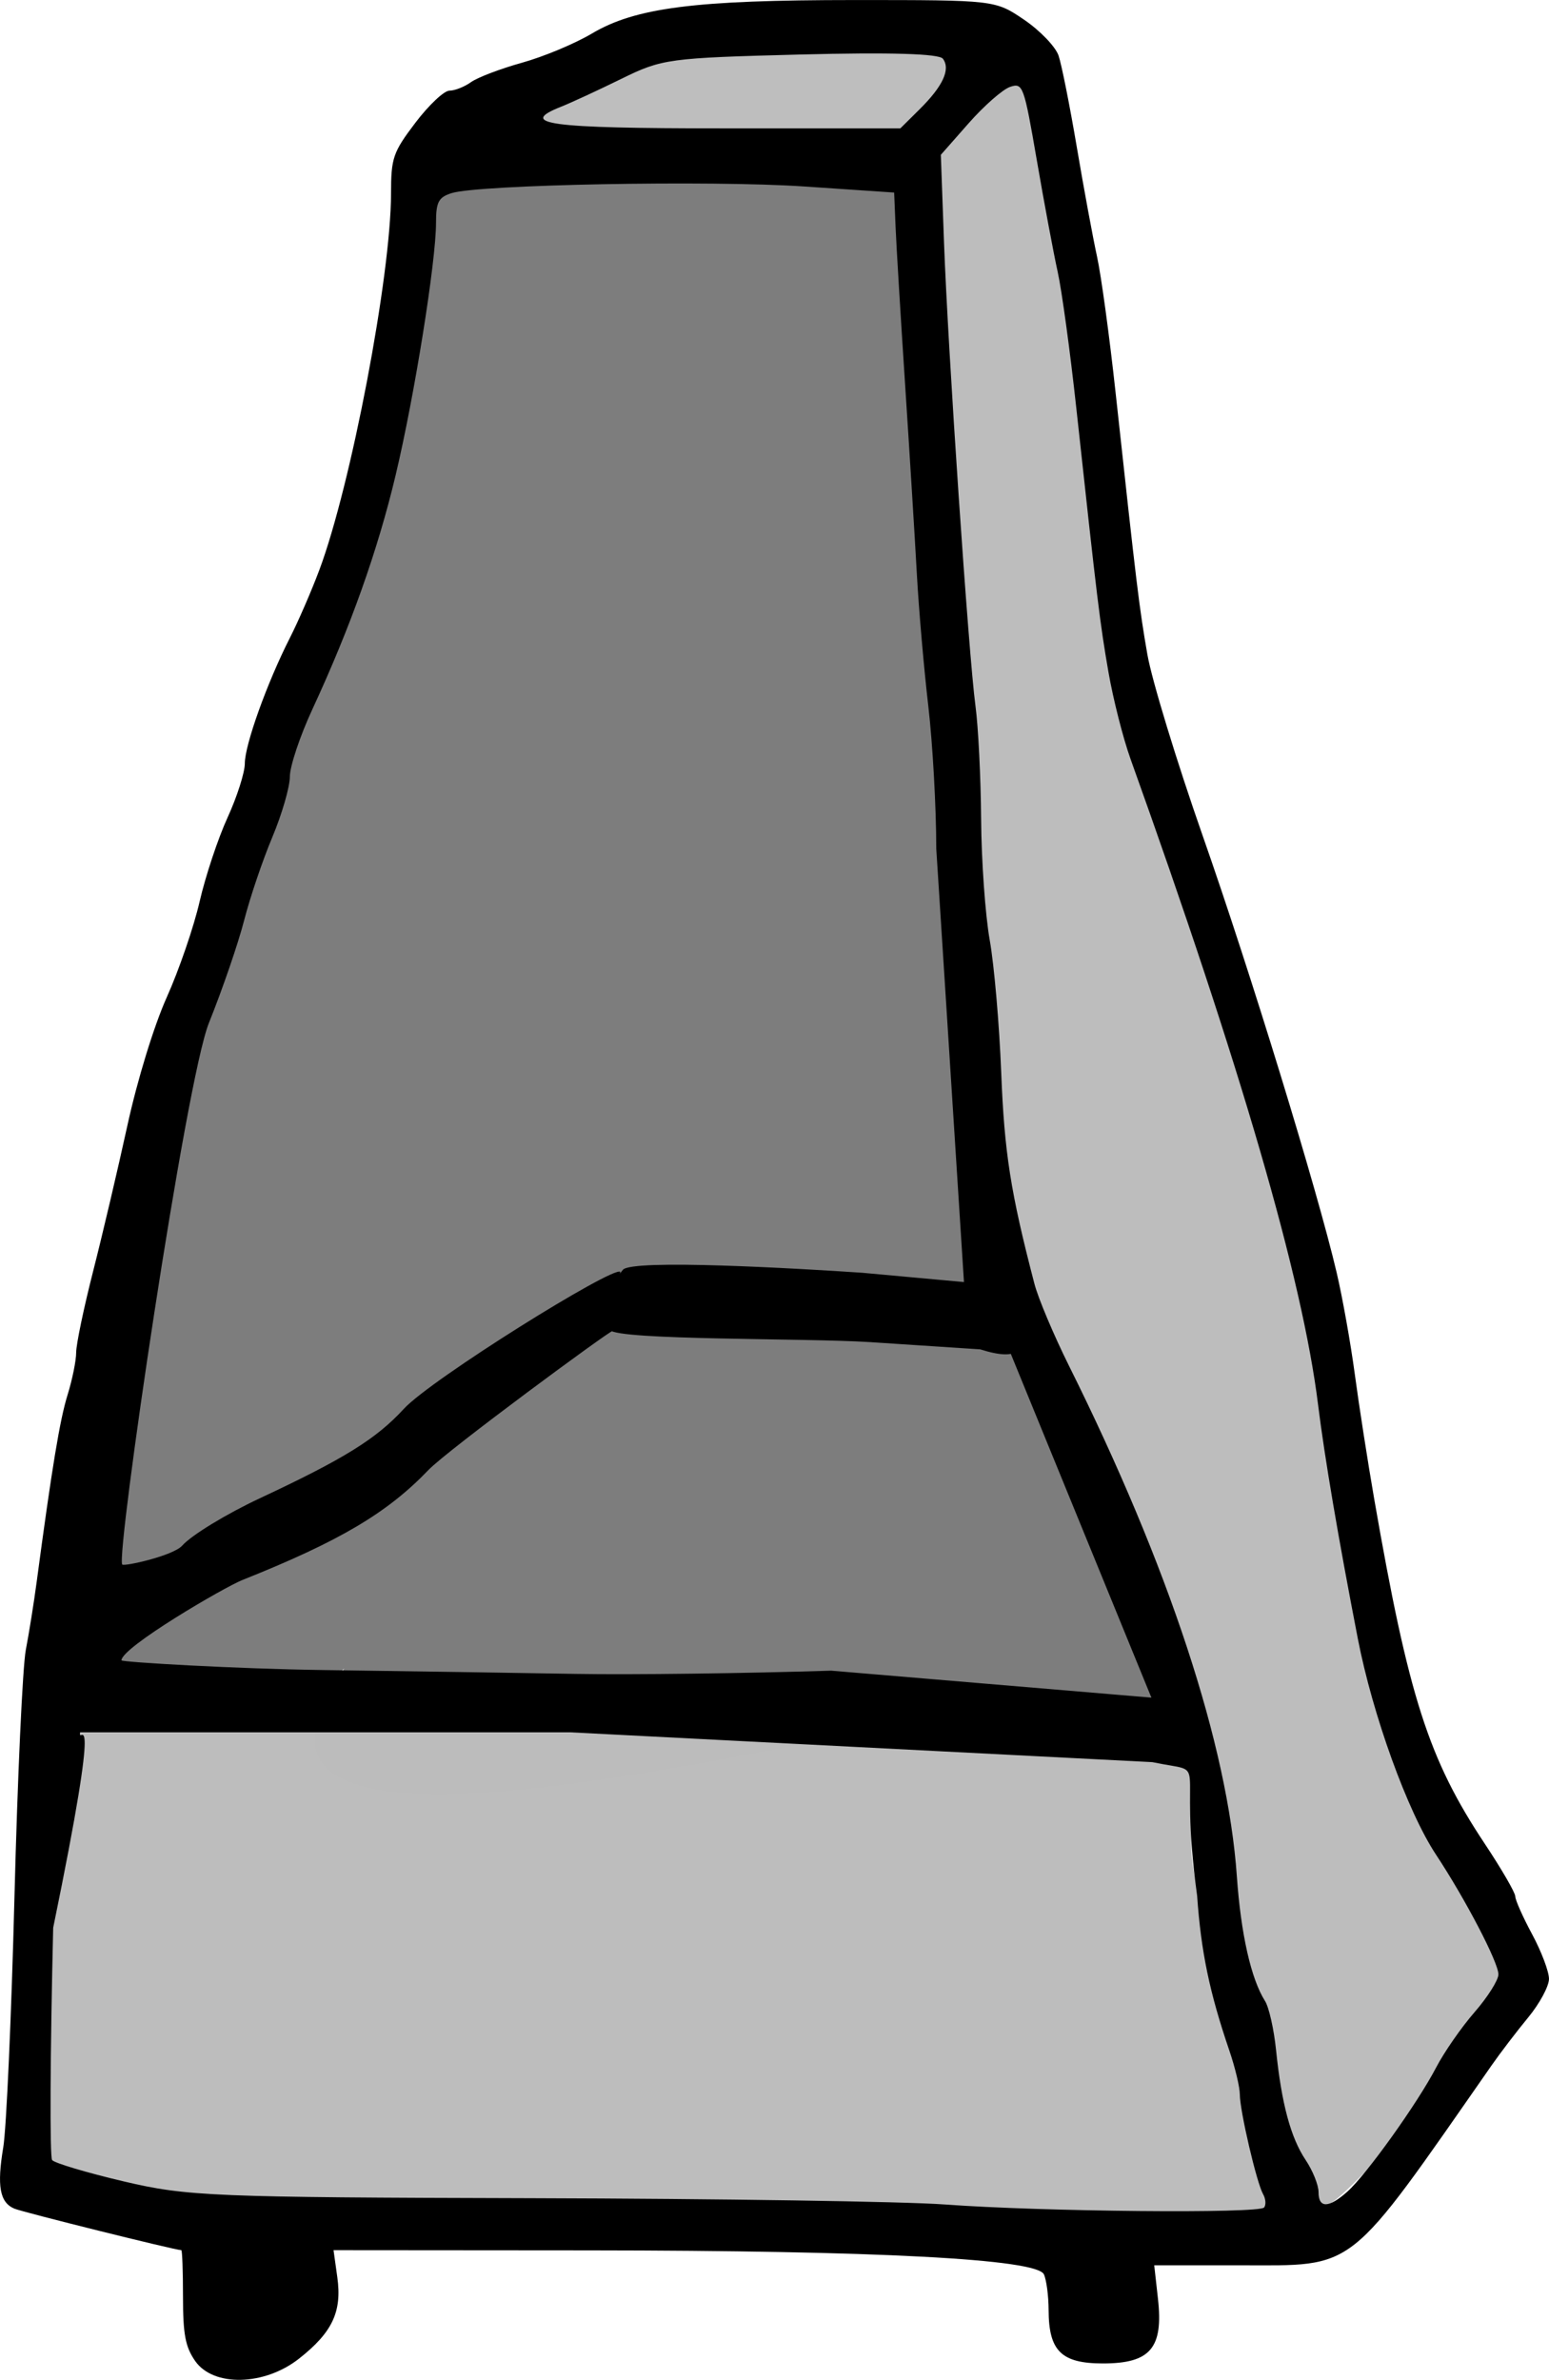 <?xml version="1.0" encoding="UTF-8" standalone="no"?>
<!-- Created with Inkscape (http://www.inkscape.org/) -->

<svg
   xmlns:dc="http://purl.org/dc/elements/1.1/"
   xmlns:cc="http://creativecommons.org/ns#"
   xmlns:rdf="http://www.w3.org/1999/02/22-rdf-syntax-ns#"
   xmlns:svg="http://www.w3.org/2000/svg"
   xmlns="http://www.w3.org/2000/svg"
   xmlns:sodipodi="http://sodipodi.sourceforge.net/DTD/sodipodi-0.dtd"
   xmlns:inkscape="http://www.inkscape.org/namespaces/inkscape"
   width="97.208mm"
   height="149.302mm"
   viewBox="0 0 97.208 149.302"
   version="1.1"
   id="svg8"
   inkscape:version="0.92.4 5da689c313, 2019-01-14"
   sodipodi:docname="Metronomek.svg"
   inkscape:export-filename="../images/bg-outer.png"
   inkscape:export-xdpi="367.38025"
   inkscape:export-ydpi="367.38025">
  <defs
     id="defs2" />
  <sodipodi:namedview
     id="base"
     pagecolor="#ffffff"
     bordercolor="#666666"
     borderopacity="1.0"
     inkscape:pageopacity="0.0"
     inkscape:pageshadow="2"
     inkscape:zoom="0.7"
     inkscape:cx="73.722856"
     inkscape:cy="211.89066"
     inkscape:document-units="mm"
     inkscape:current-layer="layer1"
     showgrid="false"
     fit-margin-top="0"
     fit-margin-left="0"
     fit-margin-right="0"
     fit-margin-bottom="0"
     inkscape:window-width="1920"
     inkscape:window-height="1043"
     inkscape:window-x="0"
     inkscape:window-y="0"
     inkscape:window-maximized="1"
     showguides="true"
     inkscape:guide-bbox="true"
     objecttolerance="1"
     guidetolerance="1">
    <sodipodi:guide
       position="39.56,98.895"
       orientation="1,0"
       id="guide822"
       inkscape:locked="false" />
    <sodipodi:guide
       position="-32.734,42.439"
       orientation="0,1"
       id="guide824"
       inkscape:locked="false" />
    <sodipodi:guide
       position="-48.886,133.48"
       orientation="0,1"
       id="guide826"
       inkscape:locked="false" />
  </sodipodi:namedview>
  <g
     inkscape:label="Layer 1"
     inkscape:groupmode="layer"
     id="layer1"
     transform="translate(55.488,-155.461)">
    <path
       style="opacity:0.99;fill:#bdbdbd;fill-opacity:0.992;fill-rule:nonzero;stroke:none;stroke-width:11.829;stroke-linecap:round;stroke-linejoin:round;stroke-miterlimit:10;stroke-dasharray:none;stroke-dashoffset:0;stroke-opacity:1;paint-order:normal"
       d="m -17.441,164.152 c -1.348,-0.085 -4.655,-1.13 -4.751,-1.226 -0.174,-0.176 6.279,-3.032 8.271,-3.767 1.271,-0.469 7.359,-0.87 13.379,-0.882 5.896,-0.012 6.916,2.669 3.602,4.853 l -1.124,1.27 -8.463,-0.047 c -4.655,-0.026 -9.566,-0.116 -10.914,-0.2 z"
       id="path4599"
       inkscape:connector-curvature="0"
       sodipodi:nodetypes="scssscss" />
    <path
       style="opacity:0.99;fill:#bdbdbd;fill-opacity:1;fill-rule:nonzero;stroke:none;stroke-width:8.364;stroke-linecap:round;stroke-linejoin:round;stroke-miterlimit:10;stroke-dasharray:none;stroke-dashoffset:0;stroke-opacity:1;paint-order:normal"
       d="m 26.998,293.827 c -0.069,-0.069 -0.125,-0.303 -0.124,-0.52 0.001,-0.217 -0.38,-1.159 -0.846,-2.095 -0.992,-1.99 -1.285,-3.059 -1.786,-6.52 -0.27,-1.868 -0.522,-2.887 -0.94,-3.805 -0.709,-1.556 -1.226,-4.101 -1.611,-7.928 -0.749,-7.443 -3.033,-16.118 -7.615,-26.461 -0.783,-1.768 -1.912,-4.192 -2.509,-5.387 C 8.719,235.409 7.447,230.268 7.031,222.78 6.809,218.791 6.569,216.061 6.17,212.98 6.017,211.799 5.808,208.44 5.706,205.515 5.603,202.589 5.436,199.516 5.334,198.684 4.765,194.046 3.253,169.581 3.25,165.151 l -0.001,-1.254 1.728,-1.826 c 0.95,-1.004 2.515,-1.959 2.831,-2.122 0.527,-0.272 0.592,-0.271 0.806,0.022 0.128,0.175 0.372,1.099 0.543,2.054 0.171,0.955 0.689,3.777 1.151,6.271 1.047,5.65 1.192,7.224 2.258,16.782 1.446,12.964 1.543,13.429 4.614,22.258 6.243,17.947 9.409,27.279 10.812,36.729 0.797,5.365 2.017,12.556 2.709,15.474 0.594,2.505 2.118,8.052 3.08,10.13 0.385,0.832 1.136,2.207 1.67,3.056 1.331,2.12 2.725,4.672 3.242,5.936 0.52,1.27 0.487,1.359 -1.375,3.715 -0.677,0.856 -1.823,2.557 -2.547,3.78 -1.573,2.656 -5.572,6.646 -6.452,7.317 -0.625,0.477 -1.076,0.598 -1.319,0.355 z"
       id="path4561"
       inkscape:connector-curvature="0"
       sodipodi:nodetypes="ccsccsssssssccsccscssssccccsscc" />
    <path
       style="opacity:0.99;fill:#7c7c7c;fill-opacity:1;fill-rule:nonzero;stroke:none;stroke-width:8.364;stroke-linecap:round;stroke-linejoin:round;stroke-miterlimit:10;stroke-dasharray:none;stroke-dashoffset:0;stroke-opacity:1;paint-order:normal"
       d="m -33.883,260.131 c -1.246,1.515 -15.162,0.636 -15.162,0.387 0,-0.295 3.025,-5.574 4.205,-6.733 1.055,-1.036 2.573,-1.164 4.909,-2.184 4.5,-1.964 6.845,-3.39 9.166,-5.575 1.28,-1.204 3.44,-2.651 7.749,-5.189 1.819,-1.071 3.484,-2.056 3.7,-2.187 0.216,-0.132 0.476,-0.523 0.576,-0.87 l 0.183,-0.631 2.164,0.054 c 8.373,0.208 22.171,1.451 23.468,1.601 l 1.536,0.116 0.113,0.967 c 0.062,0.532 5.079,5.863 5.188,8.253 0.229,5.049 2.916,12.317 3.662,15.545 0.302,1.305 -4.474,-1.359 -4.406,-0.928 l -0.137,0.188 -4.541,-0.42 c -8.95,0.46 -51.474,12.774 -43.175,-1.057 z"
       id="path4565"
       inkscape:connector-curvature="0"
       sodipodi:nodetypes="cssssscccssccsccccsc" />
    <path
       style="opacity:0.99;fill:#bdbdbd;fill-opacity:1;fill-rule:nonzero;stroke:none;stroke-width:8.364;stroke-linecap:round;stroke-linejoin:round;stroke-miterlimit:10;stroke-dasharray:none;stroke-dashoffset:0;stroke-opacity:1;paint-order:normal"
       d="m 9.868,294.344 c -2.027,-0.075 -6.194,-0.226 -9.26,-0.336 -3.066,-0.109 -13.229,-0.25 -22.584,-0.313 -17.825,-0.12 -21.749,-0.255 -24.595,-0.848 -2.22,-0.463 -5.82,-0.987 -6.156,-1.266 -0.325,-0.269 -0.004,-5.335 0.266,-15.954 0.314,-12.34 -0.571,5.033 0.471,-0.983 0.252,-1.455 -0.01,-4.134 0.154,-5.381 0.399,-3.046 1.197,-4.64 1.778,-6.592 l 0.493,-1.654 28.895,0.048 31.389,2.694 6.849,1.101 c 6.368,1.024 0.087,1.793 2.128,9.161 0.274,3.022 2.211,5.533 3.067,8.26 0.375,1.195 0.087,4.38 0.339,5.783 0.252,1.403 1.34,3.554 1.601,4.453 0.261,0.899 -0.837,1.348 -0.808,1.488 0.038,0.181 -0.274,0.29 -1.08,0.376 -1.46,0.157 -8.222,0.137 -12.946,-0.039 z"
       id="path4559"
       inkscape:connector-curvature="0"
       sodipodi:nodetypes="cssscsssscccscsscccsc" />
    <path
       style="opacity:0.99;fill:#7c7c7c;fill-opacity:1;fill-rule:nonzero;stroke:none;stroke-width:8.364;stroke-linecap:round;stroke-linejoin:round;stroke-miterlimit:10;stroke-dasharray:none;stroke-dashoffset:0;stroke-opacity:1;paint-order:normal"
       d="m -48.958,254.111 c 0.072,-0.543 -0.201,-4.514 0.202,-6.076 0.704,-2.731 5.386,-27.909 7.086,-32.636 0.429,-1.192 0.702,-2.522 1.07,-3.764 0.368,-1.242 1.078,-2.384 1.579,-3.693 0.501,-1.309 1.385,-3.972 1.503,-4.646 0.3,-1.718 0.558,-2.082 1.853,-5.006 1.544,-3.487 2.655,-7.108 3.555,-10.185 1.327,-4.538 3.083,-14.417 3.331,-18.489 0.143,-2.353 1.051,-2.761 2.706,-3.001 2.107,-0.306 19.523,-1.332 23.241,-0.317 l 4.81,0.832 0.634,2.526 c 0.073,0.468 -1.05,5.734 -0.621,12.854 0.428,7.12 1.418,14.382 1.622,16.253 0.232,2.13 -0.526,5.178 0.013,8.676 l 1.862,30.437 -3.919,-1.395 c -5.543,-1.973 -13.363,-0.559 -17.389,0.043 -1.893,0.283 -2.934,0.886 -7.116,3.37 -3.728,2.214 -5.611,3.927 -7.049,5.278 -1.692,1.589 -3.55,2.706 -7.715,4.789 -3.893,1.947 -9.343,5.219 -10.52,6.296 -0.439,0.402 3.197,-2.895 3.129,-2.895 -0.068,0 -3.271,1.694 -3.199,1.151 z"
       id="path4563"
       inkscape:connector-curvature="0"
       sodipodi:nodetypes="ccsscccssssccssscssscssscc" />
    <path
       inkscape:connector-curvature="0"
       id="path866-6-3"
       d="m -43.237,303.585 c -0.617,-0.882 -0.767,-1.67 -0.767,-4.027 0,-1.612 -0.048,-2.93 -0.106,-2.93 -0.369,0 -9.962,-2.386 -10.48,-2.607 -0.914,-0.39 -1.099,-1.414 -0.693,-3.845 0.196,-1.173 0.512,-8.249 0.703,-15.723 0.191,-7.475 0.512,-14.443 0.712,-15.485 0.201,-1.042 0.507,-2.961 0.681,-4.263 0.961,-7.189 1.454,-10.175 1.939,-11.734 0.297,-0.955 0.54,-2.153 0.54,-2.662 0,-0.509 0.48,-2.808 1.067,-5.108 0.587,-2.3 1.553,-6.41 2.148,-9.132 0.625,-2.863 1.668,-6.258 2.474,-8.051 0.766,-1.706 1.693,-4.405 2.059,-5.999 0.367,-1.594 1.155,-3.963 1.751,-5.265 0.597,-1.302 1.085,-2.83 1.085,-3.396 0,-1.171 1.395,-5.059 2.822,-7.867 0.53,-1.042 1.363,-2.961 1.851,-4.263 1.991,-5.313 4.496,-18.459 4.502,-23.618 0.002,-2.245 0.122,-2.594 1.529,-4.449 0.84,-1.107 1.801,-2.013 2.137,-2.013 0.336,0 0.945,-0.241 1.355,-0.535 0.409,-0.294 1.847,-0.841 3.195,-1.216 1.348,-0.375 3.317,-1.195 4.375,-1.824 2.753,-1.635 6.47,-2.11 16.496,-2.11 8.808,0 8.827,0.003 10.641,1.235 1,0.679 1.973,1.692 2.163,2.25 0.19,0.558 0.706,3.147 1.147,5.752 0.441,2.605 1.013,5.696 1.27,6.869 0.257,1.172 0.781,5.01 1.163,8.527 1.324,12.175 1.486,13.514 1.995,16.428 0.281,1.61 1.843,6.726 3.47,11.369 3,8.558 7.186,22.203 8.404,27.391 0.367,1.563 0.881,4.441 1.143,6.395 0.262,1.954 0.809,5.471 1.216,7.816 2.161,12.433 3.408,16.321 6.939,21.635 1.053,1.584 1.914,3.069 1.914,3.298 0,0.23 0.476,1.301 1.058,2.38 0.582,1.079 1.058,2.339 1.058,2.8 0,0.461 -0.586,1.548 -1.301,2.416 -0.716,0.868 -1.747,2.218 -2.292,2.999 -9.181,13.167 -8.408,12.553 -15.837,12.553 h -5.343 l 0.235,2.106 c 0.345,3.086 -0.478,4.052 -3.452,4.052 -2.611,0 -3.403,-0.779 -3.411,-3.353 -0.003,-0.891 -0.137,-1.899 -0.297,-2.239 -0.455,-0.963 -10.459,-1.489 -28.576,-1.502 l -16.002,-0.012 0.237,1.697 c 0.302,2.163 -0.308,3.459 -2.404,5.109 -2.17,1.708 -5.372,1.782 -6.513,0.151 z m 67.081,-9.637 c 0.128,-0.171 0.099,-0.544 -0.064,-0.829 -0.403,-0.705 -1.462,-5.238 -1.462,-6.26 0,-0.455 -0.296,-1.694 -0.658,-2.753 -1.244,-3.643 -1.776,-6.197 -2.022,-9.713 -1.249,-9.118 0.962,-7.596 -2.81,-8.382 l -36.517,-1.871 h -30.771 c -0.153,0.984 1.481,-3.179 -1.69,12.259 -0.19,7.826 -0.22,14.384 -0.068,14.575 0.152,0.191 2.182,0.795 4.51,1.343 3.969,0.934 5.569,0.999 25.576,1.05 11.739,0.03 23.407,0.207 25.929,0.394 6.109,0.452 19.754,0.58 20.046,0.188 z m 5.223,-0.994 c 1.2,-1.069 4.401,-5.543 5.57,-7.785 0.501,-0.962 1.586,-2.524 2.41,-3.471 0.825,-0.947 1.499,-2.015 1.499,-2.372 0,-0.752 -2.067,-4.714 -3.926,-7.526 -1.776,-2.687 -3.969,-8.75 -4.898,-13.542 -1.238,-6.388 -2.083,-11.361 -2.495,-14.685 -0.979,-7.901 -4.83,-21.154 -11.77,-40.503 -0.467,-1.303 -1.09,-3.754 -1.384,-5.448 -0.532,-3.064 -0.692,-4.38 -2.019,-16.58 -0.382,-3.517 -0.907,-7.354 -1.166,-8.527 -0.259,-1.172 -0.849,-4.326 -1.311,-7.008 -0.807,-4.683 -0.874,-4.865 -1.677,-4.595 -0.46,0.155 -1.626,1.177 -2.591,2.271 l -1.754,1.99 0.197,5.448 c 0.245,6.769 1.546,25.941 1.977,29.133 0.176,1.303 0.335,4.5 0.354,7.106 0.018,2.605 0.261,6.016 0.54,7.579 0.279,1.563 0.602,5.294 0.72,8.29 0.198,5.049 0.587,7.532 2.083,13.264 0.238,0.912 1.212,3.224 2.165,5.139 6.271,12.597 9.968,23.832 10.54,32.033 0.253,3.623 0.891,6.448 1.768,7.831 0.248,0.391 0.56,1.776 0.693,3.079 0.343,3.355 0.919,5.496 1.856,6.895 0.446,0.666 0.81,1.572 0.81,2.013 0,1.027 0.635,1.016 1.81,-0.029 z m -46.292,-54.057 c -0.844,-1.026 4.56e-4,-2.769 0.827,-3.774 0.567,-0.689 10.973,-0.088 15.025,0.187 l 6.379,0.583 -1.738,-27.184 c -7.9e-4,-2.58 -0.226,-6.61 -0.5,-8.955 -0.274,-2.345 -0.598,-6.075 -0.719,-8.29 -0.121,-2.215 -0.452,-7.544 -0.734,-11.843 -0.283,-4.299 -0.554,-8.776 -0.602,-9.948 l -0.088,-2.132 -5.644,-0.381 c -5.87,-0.397 -20.447,-0.121 -22.137,0.419 -0.814,0.26 -0.97,0.56 -0.97,1.861 0,2.43 -1.348,10.852 -2.535,15.836 -1.127,4.733 -2.834,9.529 -5.224,14.682 -0.777,1.676 -1.413,3.577 -1.413,4.225 0,0.648 -0.496,2.359 -1.102,3.801 -0.606,1.442 -1.402,3.791 -1.768,5.22 -0.366,1.428 -1.36,4.322 -2.209,6.43 -1.462,3.631 -5.847,33.432 -5.44,33.978 0.104,0.139 3.196,-0.543 3.769,-1.19 0.573,-0.647 2.762,-1.981 4.866,-2.965 5.291,-2.475 7.309,-3.727 9.039,-5.612 1.699,-1.851 13.128,-8.972 13.581,-8.596 m -0.476,3.706 c -0.21,0 -10.379,7.49 -11.569,8.733 -2.576,2.691 -5.592,4.473 -11.67,6.896 -1.151,0.459 -7.587,4.221 -7.587,5.04 0,0.114 7.212,0.534 12.596,0.608 5.384,0.074 12.568,0.183 15.963,0.243 3.395,0.06 10.586,-0.031 15.979,-0.203 l -4e-4,0 20.095,1.692 -10.51,-25.692 c 0.67,0.307 4.859,5.459 -0.233,3.842 l -6.931,-0.455 c -4.064,-0.258 -15.776,-0.105 -16.316,-0.761 M 2.219,162.32 c 1.47,-1.456 1.957,-2.513 1.465,-3.174 -0.238,-0.319 -3.319,-0.41 -8.944,-0.265 -8.273,0.214 -8.677,0.269 -11.227,1.522 -1.455,0.715 -3.162,1.504 -3.792,1.754 -2.757,1.091 -0.785,1.357 10.074,1.357 H 1.014 Z"
       style="fill:#000000;stroke-width:0.409"
       sodipodi:nodetypes="cssccscscsccccsscsccssccsccscccssccsscsccsccsccccscccccsccccccccsccccscscccccccssccscccscccsccsccccccccccccscsscsccccsccccccsccccccccccccccscc" />
  </g>
</svg>
